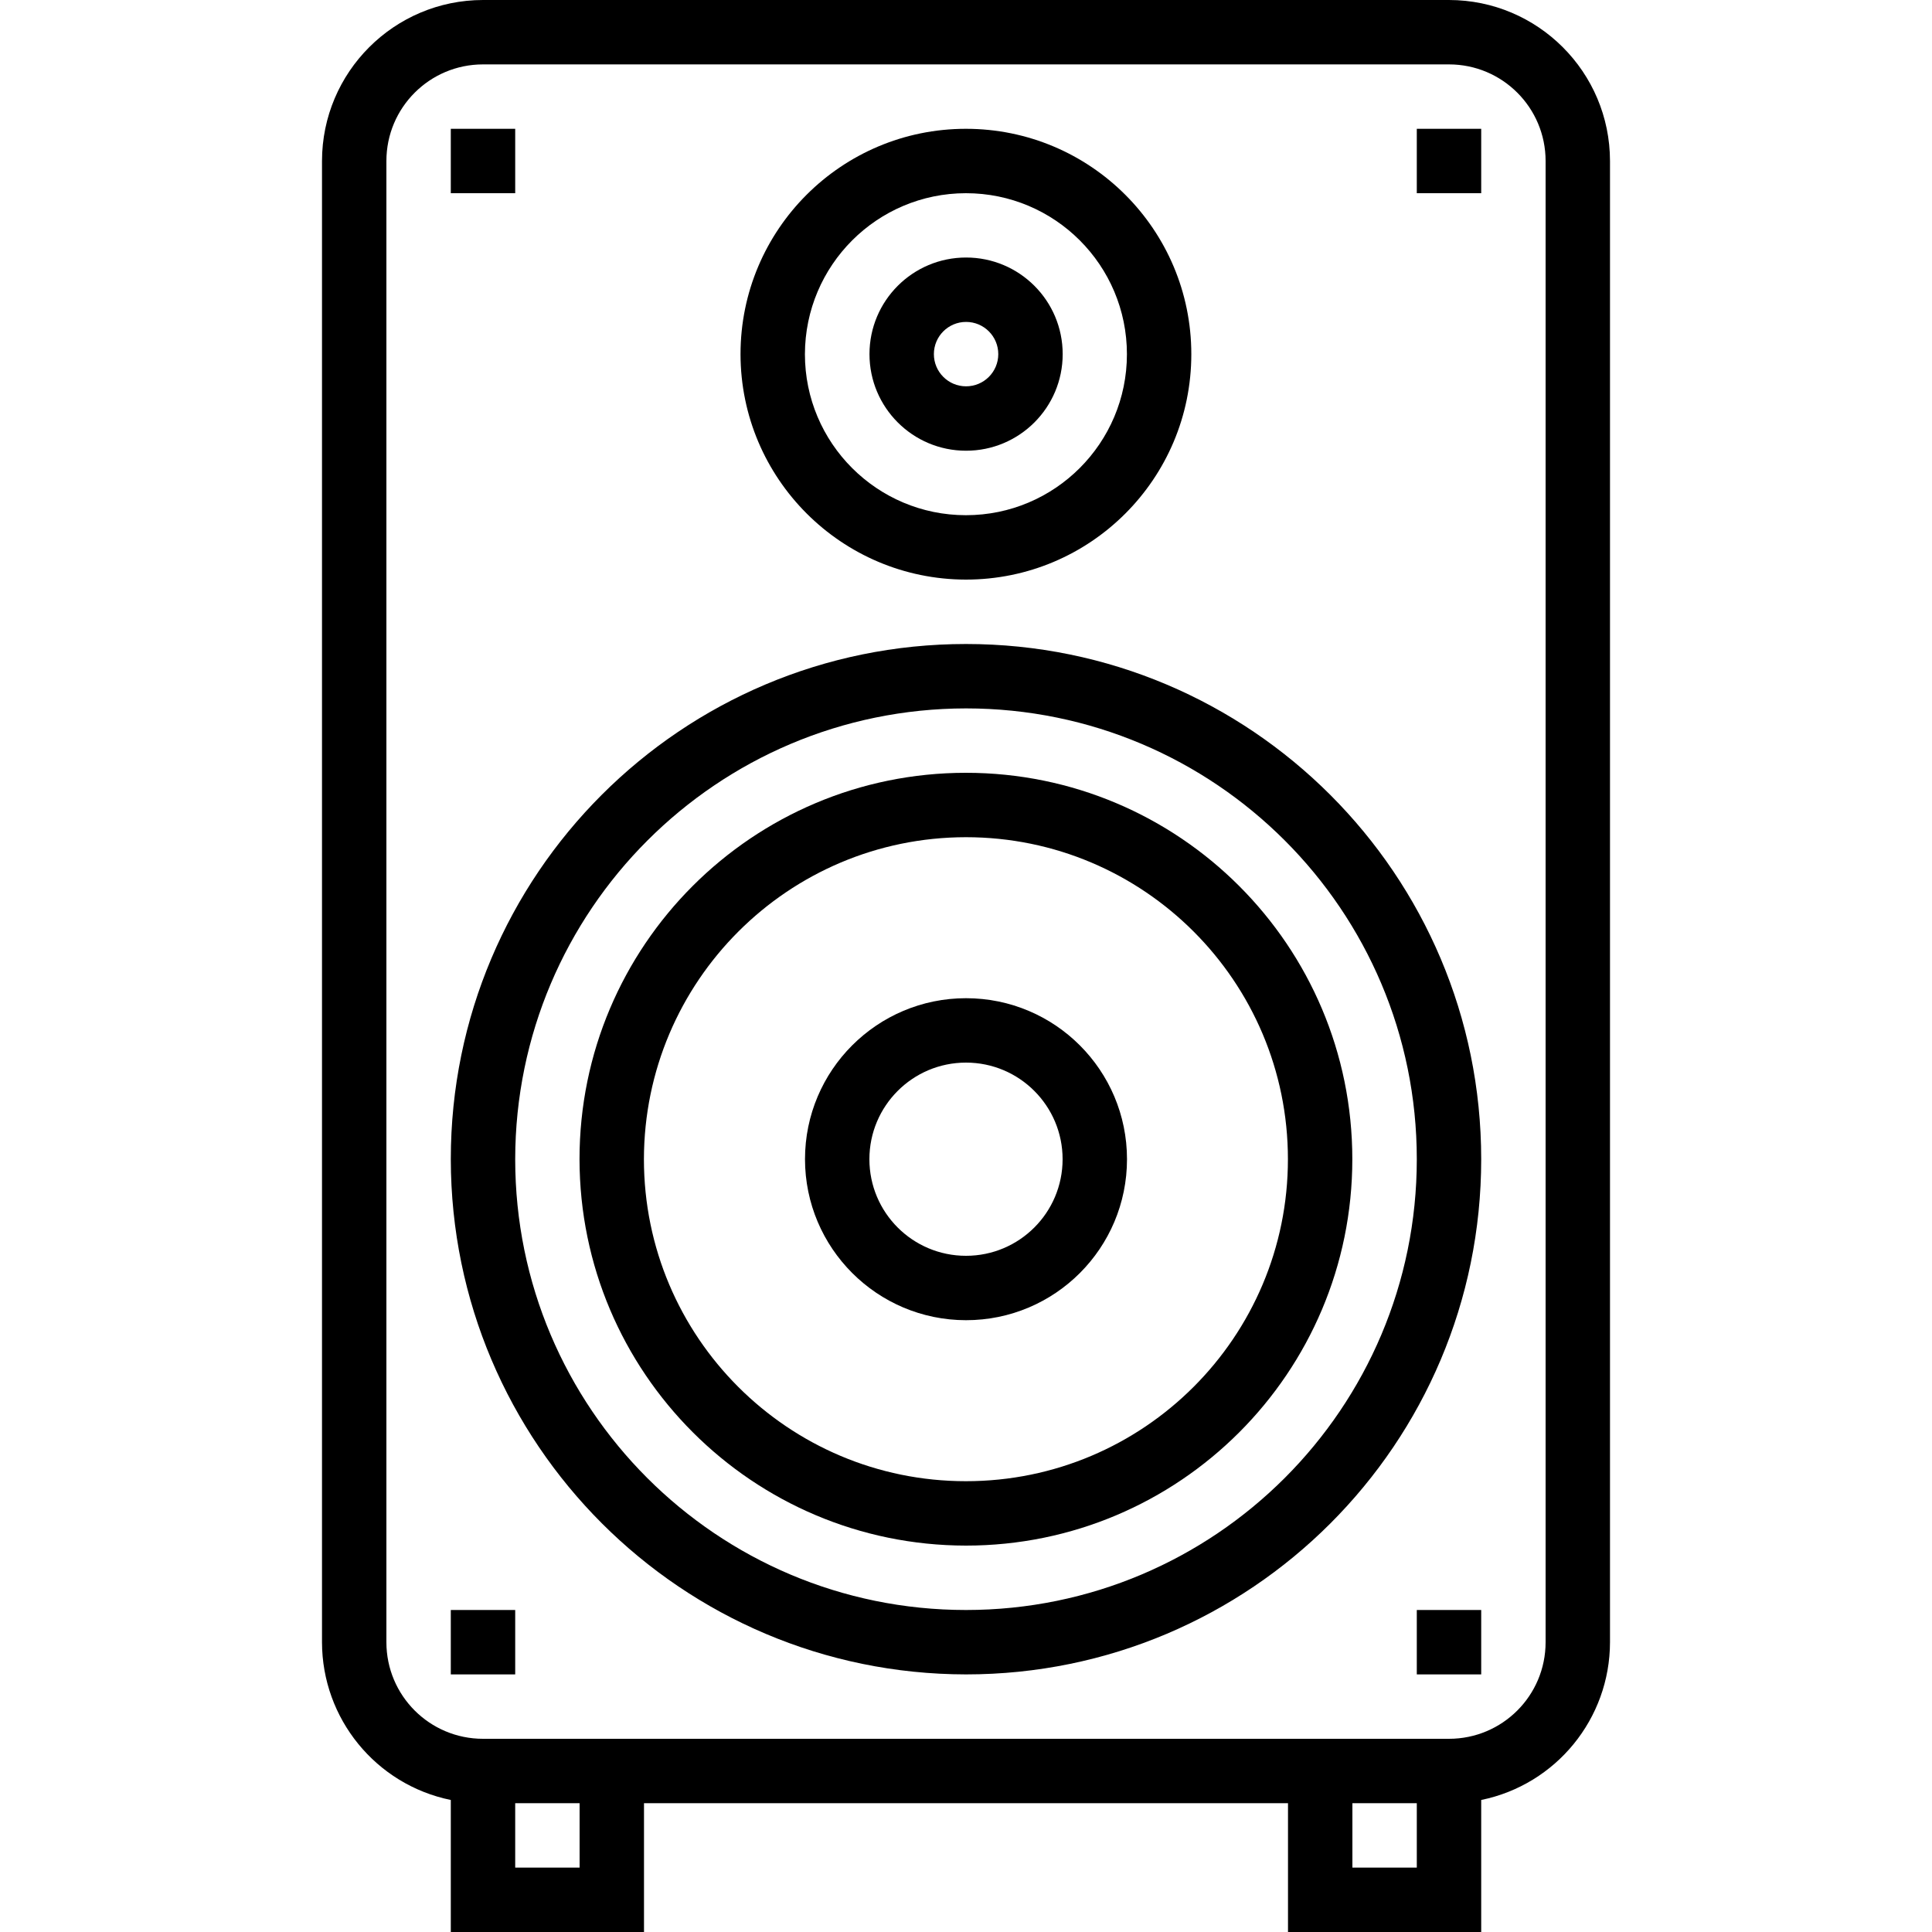 <svg width="24" height="24" viewBox="0 0 24 24" fill="none" xmlns="http://www.w3.org/2000/svg">
<path d="M18 0H6C4.896 0.001 4.001 0.896 4 2V20.4C4.001 21.35 4.669 22.169 5.6 22.36V24H8V22.4H16V24H18.4V22.36C19.331 22.169 19.999 21.35 20 20.4V2C19.999 0.896 19.104 0.001 18 0ZM7.2 23.2H6.4V22.4H7.2V23.2ZM17.6 23.2H16.8V22.4H17.6V23.2ZM19.2 20.4C19.2 21.063 18.663 21.6 18 21.6H6C5.337 21.6 4.8 21.063 4.8 20.4V2C4.8 1.337 5.337 0.8 6 0.8H18C18.663 0.8 19.2 1.337 19.2 2V20.4Z" fill="currentColor"/>
<path d="M12 8C8.465 8 5.6 10.865 5.6 14.4C5.604 17.933 8.467 20.796 12 20.8C15.534 20.8 18.4 17.935 18.4 14.4C18.4 10.865 15.534 8 12 8ZM12 20C8.907 20 6.4 17.493 6.4 14.4C6.403 11.309 8.908 8.803 12 8.8C15.092 8.8 17.6 11.307 17.6 14.4C17.6 17.493 15.092 20 12 20Z" fill="currentColor"/>
<path d="M11.999 9.6C9.348 9.6 7.199 11.749 7.199 14.4C7.202 17.049 9.349 19.197 11.999 19.2C14.65 19.2 16.799 17.051 16.799 14.4C16.799 11.749 14.65 9.6 11.999 9.6ZM11.999 18.4C9.79 18.4 7.999 16.609 7.999 14.4C8.002 12.191 9.791 10.402 11.999 10.4C14.208 10.4 15.999 12.191 15.999 14.4C15.999 16.609 14.208 18.4 11.999 18.4Z" fill="currentColor"/>
<path d="M11.999 1.6C10.453 1.6 9.199 2.853 9.199 4.4C9.201 5.945 10.454 7.198 11.999 7.2C13.546 7.2 14.799 5.946 14.799 4.4C14.799 2.853 13.546 1.6 11.999 1.6ZM11.999 6.4C10.895 6.4 9.999 5.504 9.999 4.4C10.001 3.296 10.895 2.401 11.999 2.4C13.104 2.4 13.999 3.295 13.999 4.4C13.999 5.504 13.104 6.4 11.999 6.4Z" fill="currentColor"/>
<path d="M12.001 3.199C11.338 3.199 10.801 3.736 10.801 4.399C10.801 5.062 11.338 5.599 12.001 5.599C12.664 5.599 13.201 5.062 13.201 4.399C13.201 3.736 12.664 3.199 12.001 3.199ZM12.001 4.799C11.78 4.799 11.601 4.62 11.601 4.399C11.601 4.178 11.78 3.999 12.001 3.999C12.222 3.999 12.401 4.178 12.401 4.399C12.401 4.62 12.222 4.799 12.001 4.799Z" fill="currentColor"/>
<path d="M6.4 1.6H5.6V2.4H6.4V1.6Z" fill="currentColor"/>
<path d="M18.4 1.6H17.6V2.4H18.4V1.6Z" fill="currentColor"/>
<path d="M6.4 20H5.6V20.8H6.4V20Z" fill="currentColor"/>
<path d="M18.4 20H17.6V20.8H18.4V20Z" fill="currentColor"/>
<path d="M12 12.4C10.896 12.4 10 13.296 10 14.4C10.001 15.504 10.896 16.399 12 16.4C13.105 16.4 14 15.505 14 14.4C14 13.296 13.105 12.4 12 12.4ZM12 15.6C11.337 15.6 10.8 15.063 10.8 14.4C10.8 13.738 11.337 13.2 12 13.2C12.663 13.2 13.2 13.738 13.2 14.4C13.2 15.063 12.663 15.6 12 15.6Z" fill="currentColor"/>
</svg>

